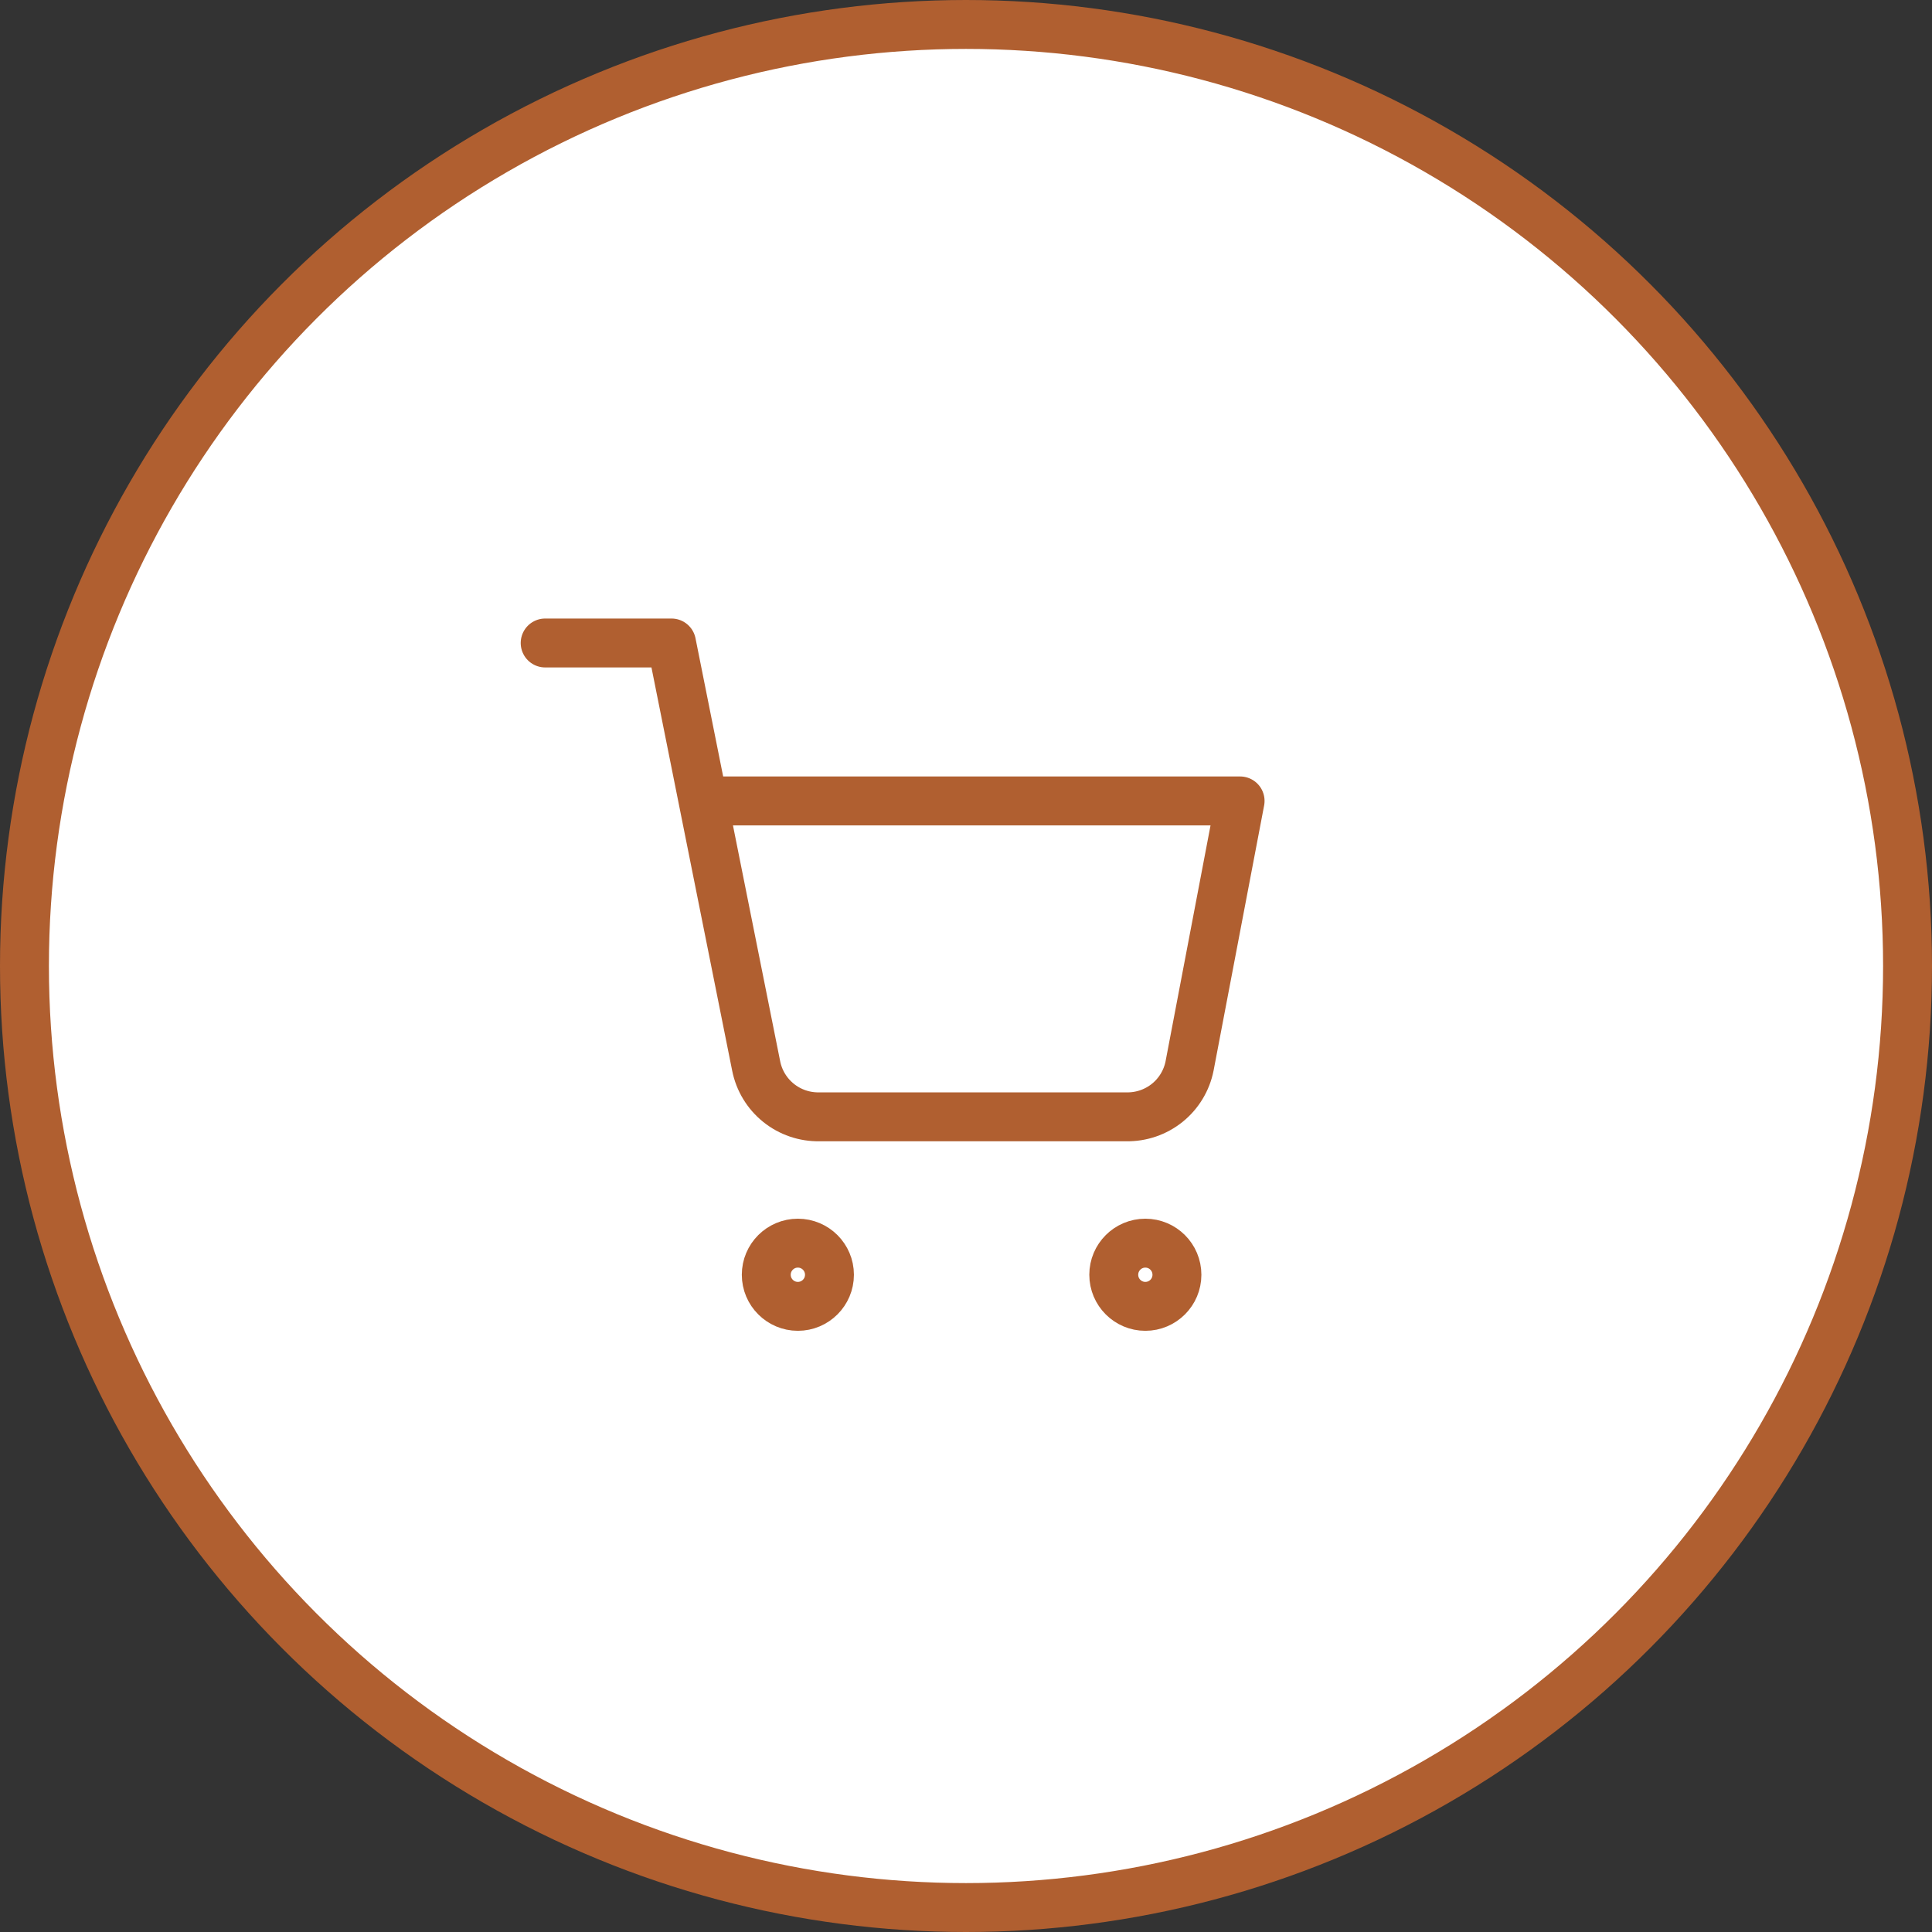 <svg width="79" height="79" viewBox="0 0 79 79" fill="none" xmlns="http://www.w3.org/2000/svg">
<rect x="0" y="0" width="79" height="79" fill="#333333" stroke="none"/>
<circle cx="39.5" cy="39.5" r="38.5" fill="white" stroke="#B05F30" stroke-width="2"/>
<path d="M32.625 53.417C33.338 53.417 33.917 52.838 33.917 52.125C33.917 51.412 33.338 50.833 32.625 50.833C31.912 50.833 31.333 51.412 31.333 52.125C31.333 52.838 31.912 53.417 32.625 53.417Z" stroke="#B05F30" stroke-width="2" stroke-linecap="round" stroke-linejoin="round"/>
<path d="M46.833 53.417C47.547 53.417 48.125 52.838 48.125 52.125C48.125 51.412 47.547 50.833 46.833 50.833C46.12 50.833 45.542 51.412 45.542 52.125C45.542 52.838 46.12 53.417 46.833 53.417Z" stroke="#B05F30" stroke-width="2" stroke-linecap="round" stroke-linejoin="round"/>
<path d="M22.292 26.292H27.458L30.92 43.587C31.038 44.182 31.362 44.716 31.834 45.096C32.306 45.476 32.897 45.678 33.503 45.667H46.058C46.664 45.678 47.255 45.476 47.728 45.096C48.2 44.716 48.524 44.182 48.642 43.587L50.708 32.75H28.75" stroke="#B05F30" stroke-width="2" stroke-linecap="round" stroke-linejoin="round"/>
</svg>
